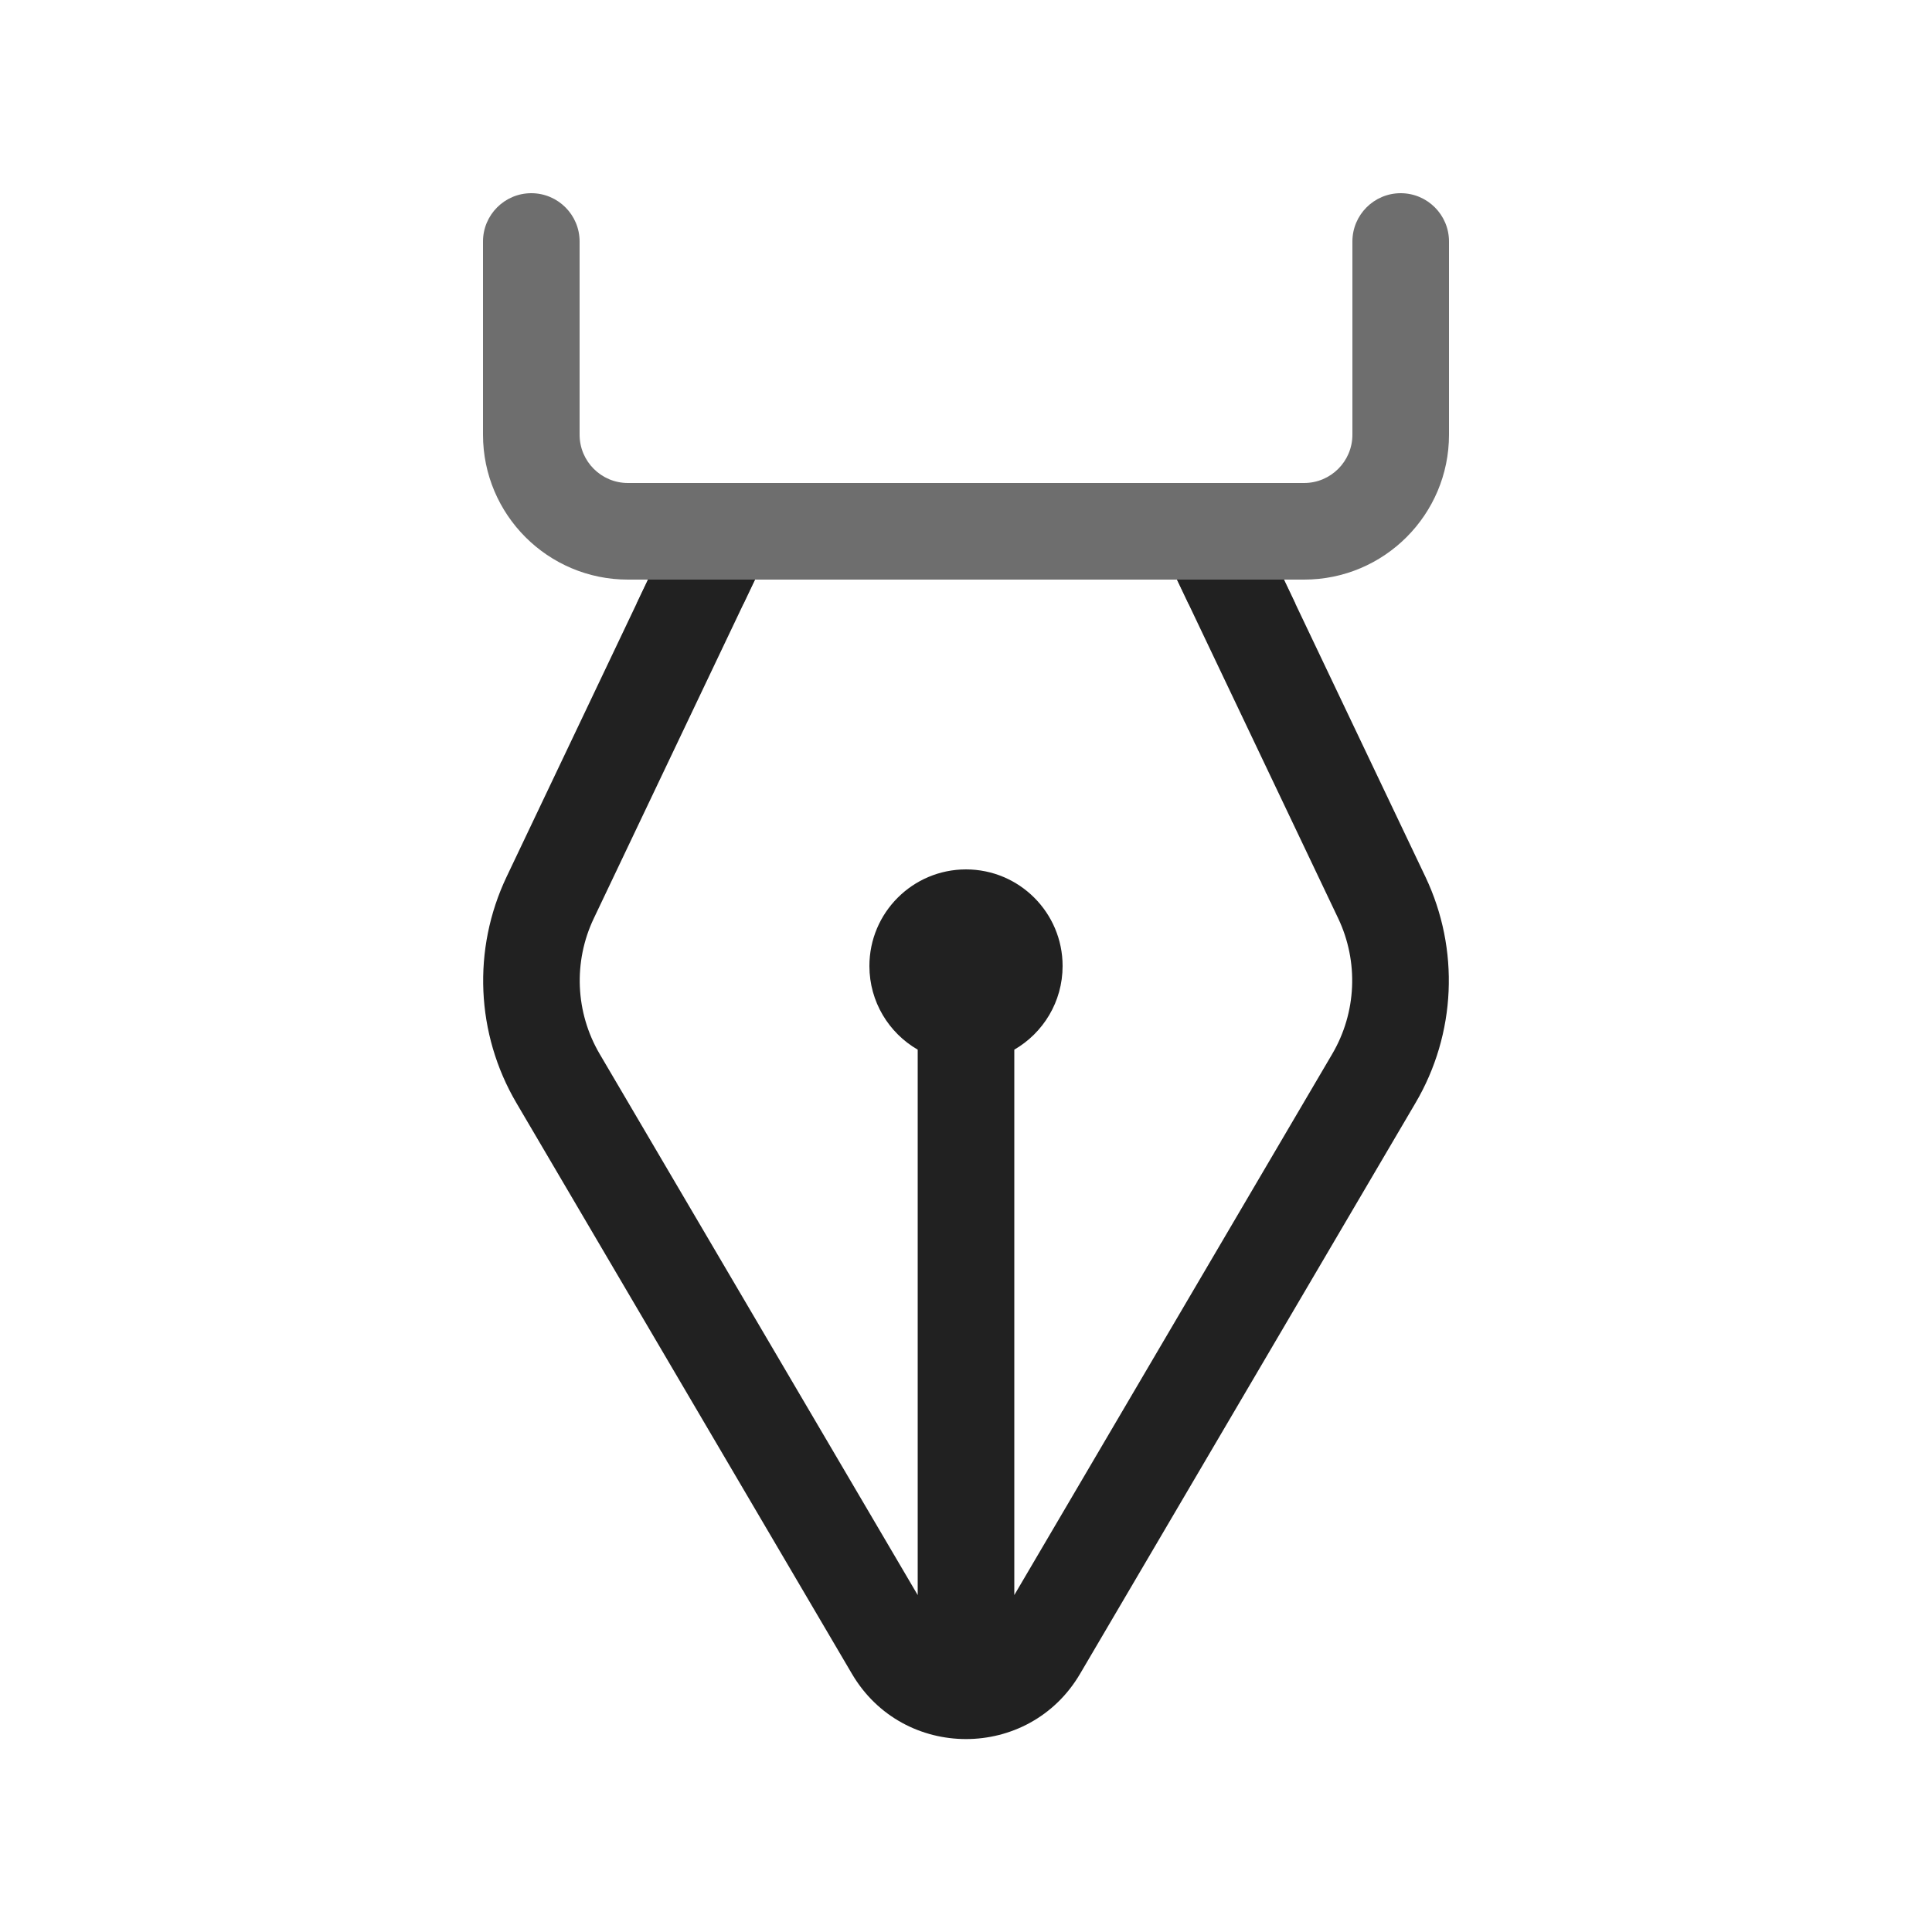 <svg width="20" height="20" viewBox="0 0 20 20" fill="none" xmlns="http://www.w3.org/2000/svg">
<path fill-rule="evenodd" clip-rule="evenodd" d="M6 2.5C6 2.224 5.776 2 5.5 2C5.224 2 5 2.224 5 2.5V4.5C5 5.328 5.672 6 6.5 6H6.708L6.589 6.25H7.697L7.816 6H7.816H12.184H12.184L12.303 6.25H13.411L13.292 6H13.5C14.328 6 15 5.328 15 4.5V2.5C15 2.224 14.776 2 14.5 2C14.224 2 14 2.224 14 2.5V4.5C14 4.776 13.776 5 13.5 5H12.511C12.503 5 12.496 5 12.489 5H7.511C7.504 5 7.497 5 7.489 5H6.5C6.224 5 6 4.776 6 4.5V2.5Z" fill="#6E6E6E"/>
<path fill-rule="evenodd" clip-rule="evenodd" d="M5.244 9.077L6.708 6H7.816L6.147 9.507C5.933 9.956 5.956 10.482 6.208 10.911L9.5 16.512L9.5 10.866C9.201 10.693 9 10.37 9 10C9 9.448 9.448 9 10 9C10.552 9 11 9.448 11 10C11 10.37 10.799 10.693 10.5 10.866L10.5 16.512L13.791 10.911C14.043 10.482 14.066 9.956 13.853 9.507L12.184 6H13.291L14.756 9.077C15.112 9.826 15.074 10.703 14.653 11.418L11.181 17.327C10.652 18.228 9.348 18.228 8.819 17.327L5.346 11.418C4.926 10.703 4.888 9.826 5.244 9.077Z" fill="#212121"/>
</svg>
